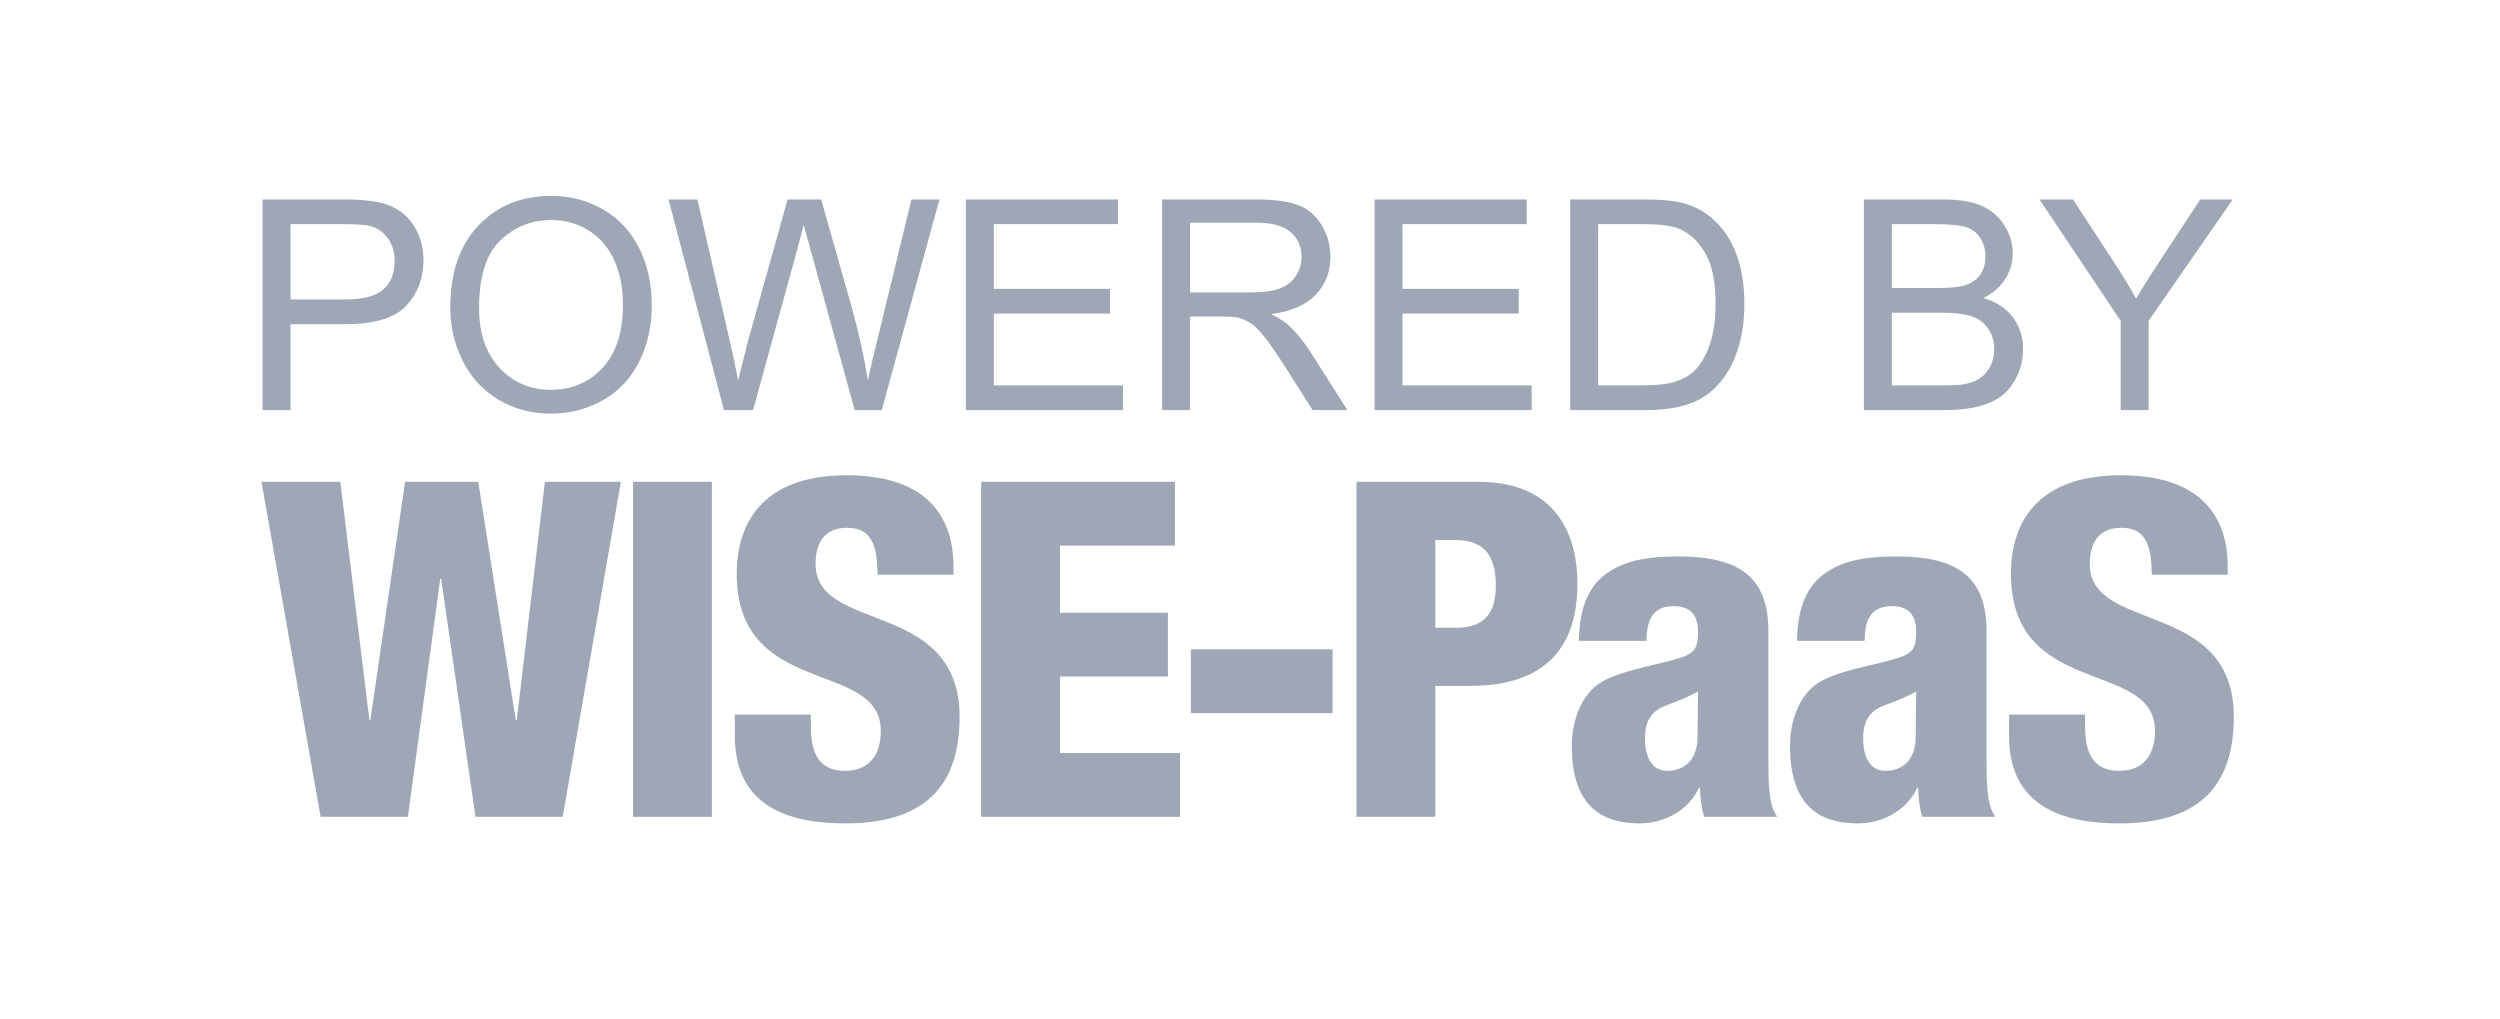 <?xml version="1.0" encoding="UTF-8"?>
<!DOCTYPE svg PUBLIC "-//W3C//DTD SVG 1.1//EN" "http://www.w3.org/Graphics/SVG/1.1/DTD/svg11.dtd">
<!-- Creator: CorelDRAW X7 -->
<svg xmlns="http://www.w3.org/2000/svg" xml:space="preserve" width="47.964mm" height="19.556mm" version="1.1" style="shape-rendering:geometricPrecision; text-rendering:geometricPrecision; image-rendering:optimizeQuality; fill-rule:evenodd; clip-rule:evenodd"
viewBox="0 0 303888 123902"
 xmlns:xlink="http://www.w3.org/1999/xlink">
 <defs>
  <style type="text/css">
   <![CDATA[
    .fil0 {fill:none}
    .fil2 {fill:#9FA7B7}
    .fil1 {fill:#9FA7B7;fill-rule:nonzero}
   ]]>
  </style>
 </defs>
 <g id="menu">
  <rect class="fil0" x="1" width="303888" height="123902"/>
 </g>
 <g id="__x003f__xe87c_惜_x0020_1">
  <g id="_1095304688">
   <polygon class="fil1" points="31786,58569 41368,58569 44904,87541 45018,87541 49238,58569 58136,58569 62698,87541 62812,87541 66234,58569 75473,58569 68401,99290 57794,99290 53630,70375 53516,70375 49581,99290 38972,99290 "/>
   <polygon class="fil1" points="76952,58569 86533,58569 86533,99290 76952,99290 "/>
   <path class="fil1" d="M98565 86857l0 1425c0,3080 857,5418 4164,5418 3365,0 4335,-2509 4335,-4847 0,-8783 -17510,-3878 -17510,-19106 0,-6502 3479,-11977 13346,-11977 9582,0 13004,4848 13004,11122l0 969 -9240 0c0,-1939 -228,-3365 -799,-4277 -570,-971 -1483,-1426 -2907,-1426 -2396,0 -3822,1426 -3822,4391 0,8498 17509,4221 17509,18593 0,9239 -5133,12947 -13916,12947 -6957,0 -13403,-2111 -13403,-10609l0 -2623 9239 0z"/>
   <polygon class="fil1" points="119265,58569 142819,58569 142819,66325 128846,66325 128846,74481 141964,74481 141964,82236 128846,82236 128846,91534 143446,91534 143446,99290 119265,99290 "/>
   <polygon class="fil1" points="144757,78930 161980,78930 161980,86685 144757,86685 "/>
   <path class="fil1" d="M164887 58569l14828 0c10095,0 12035,7300 12035,12376 0,7300 -3479,12432 -13061,12432l-4221 0 0 15913 -9581 0 0 -40721zm9581 17737l0 0 2623 0c3822,0 4735,-2395 4735,-5134 0,-3136 -1027,-5531 -4905,-5531l-2453 0 0 10665z"/>
   <path class="fil1" d="M191919 77903c57,-4221 1312,-6787 3478,-8270 2168,-1484 4791,-1997 8613,-1997 7585,0 10950,2625 10950,9126l0 15855c0,2338 0,5304 1084,6673l-8897 0c-342,-1084 -456,-2338 -514,-3536l-114 0c-1255,2737 -4163,4335 -7242,4335 -5191,0 -8214,-2739 -8214,-9411 0,-3593 1483,-6616 3765,-7871 2281,-1254 5703,-1825 8269,-2509 2795,-741 3308,-1198 3308,-3536 0,-1882 -855,-3080 -2909,-3080 -2566,0 -3308,1540 -3364,4221l-8213 0zm10722 15797l0 0c1939,0 3707,-1141 3707,-4220 0,-2567 57,-4163 57,-5418 -2909,1540 -4163,1596 -5019,2281 -970,742 -1426,1711 -1426,3423 0,2452 970,3934 2681,3934z"/>
   <path class="fil1" d="M218437 77903c57,-4221 1312,-6787 3478,-8270 2168,-1484 4791,-1997 8613,-1997 7586,0 10950,2625 10950,9126l0 15855c0,2338 0,5304 1083,6673l-8896 0c-343,-1084 -457,-2338 -514,-3536l-114 0c-1255,2737 -4164,4335 -7243,4335 -5190,0 -8213,-2739 -8213,-9411 0,-3593 1483,-6616 3764,-7871 2282,-1254 5704,-1825 8270,-2509 2795,-741 3308,-1198 3308,-3536 0,-1882 -855,-3080 -2908,-3080 -2567,0 -3309,1540 -3365,4221l-8213 0zm10722 15797l0 0c1938,0 3707,-1141 3707,-4220 0,-2567 57,-4163 57,-5418 -2908,1540 -4164,1596 -5019,2281 -970,742 -1425,1711 -1425,3423 0,2452 969,3934 2680,3934z"/>
   <path class="fil1" d="M253452 86857l0 1425c0,3080 856,5418 4164,5418 3365,0 4335,-2509 4335,-4847 0,-8783 -17510,-3878 -17510,-19106 0,-6502 3479,-11977 13346,-11977 9582,0 13004,4848 13004,11122l0 969 -9240 0c0,-1939 -228,-3365 -798,-4277 -571,-971 -1484,-1426 -2909,-1426 -2395,0 -3821,1426 -3821,4391 0,8498 17509,4221 17509,18593 0,9239 -5132,12947 -13916,12947 -6958,0 -13402,-2111 -13402,-10609l0 -2623 9238 0z"/>
  </g>
  <path class="fil2" d="M31915 49849l0 -25606 9667 0c1699,0 2998,84 3898,245 1258,208 2313,607 3165,1192 853,590 1538,1412 2056,2467 519,1055 775,2217 775,3487 0,2169 -691,4011 -2080,5513 -1383,1508 -3892,2259 -7516,2259l-6568 0 0 10443 -3397 0zm3397 -13447l6616 0c2193,0 3743,-405 4667,-1221 918,-817 1377,-1961 1377,-3446 0,-1067 -269,-1985 -811,-2748 -542,-762 -1258,-1269 -2140,-1513 -572,-149 -1627,-227 -3159,-227l-6550 0 0 9155zm19418 983c0,-4243 1145,-7569 3428,-9971 2283,-2402 5227,-3600 8839,-3600 2366,0 4494,566 6395,1693 1895,1126 3344,2700 4339,4720 995,2015 1496,4304 1496,6861 0,2592 -524,4917 -1573,6961 -1049,2051 -2533,3600 -4452,4649 -1926,1055 -4000,1580 -6223,1580 -2414,0 -4566,-585 -6467,-1747 -1895,-1162 -3338,-2747 -4315,-4762 -978,-2009 -1467,-4136 -1467,-6384zm3505 60c0,3082 828,5508 2486,7278 1657,1770 3737,2658 6240,2658 2551,0 4643,-894 6294,-2682 1645,-1788 2468,-4327 2468,-7618 0,-2080 -352,-3897 -1055,-5447 -704,-1550 -1735,-2754 -3088,-3606 -1359,-852 -2879,-1282 -4565,-1282 -2396,0 -4459,823 -6187,2468 -1729,1645 -2593,4387 -2593,8231zm29766 12404l-6742 -25606 3517 0 3839 16791c417,1758 787,3504 1102,5232 674,-2729 1067,-4303 1180,-4720l4840 -17303 4083 0 3672 12964c899,3218 1567,6241 1996,9059 340,-1615 775,-3468 1305,-5561l4000 -16462 3403 0 -7009 25606 -3296 0 -5370 -19508c-453,-1634 -728,-2635 -829,-3004 -292,1168 -554,2169 -781,2997l-5370 19515 -3540 0zm29408 0l0 -25606 18489 0 0 3004 -15092 0 0 7868 14126 0 0 3004 -14126 0 0 8726 15699 0 0 3004 -19096 0zm23853 0l0 -25606 11348 0c2283,0 4017,233 5203,691 1186,460 2134,1270 2844,2433 709,1162 1060,2449 1060,3856 0,1817 -589,3349 -1764,4595 -1174,1246 -2986,2033 -5441,2372 899,430 1579,859 2044,1276 989,906 1925,2044 2801,3409l4428 6974 -4231 0 -3385 -5329c-984,-1544 -1800,-2718 -2438,-3535 -644,-816 -1216,-1382 -1723,-1710 -501,-322 -1019,-548 -1544,-679 -381,-78 -1007,-119 -1883,-119l-3922 0 0 11372 -3397 0zm3397 -14305l7272 0c1549,0 2753,-161 3624,-483 870,-316 1532,-828 1978,-1538 453,-703 680,-1466 680,-2295 0,-1209 -435,-2211 -1311,-2991 -877,-781 -2259,-1169 -4149,-1169l-8094 0 0 8476zm22429 14305l0 -25606 18489 0 0 3004 -15092 0 0 7868 14126 0 0 3004 -14126 0 0 8726 15699 0 0 3004 -19096 0zm23781 0l0 -25606 8821 0c1991,0 3511,119 4560,364 1466,339 2718,953 3755,1835 1353,1145 2360,2599 3028,4375 673,1777 1007,3809 1007,6092 0,1943 -226,3665 -679,5167 -453,1502 -1037,2748 -1747,3732 -715,983 -1490,1758 -2336,2318 -841,566 -1860,995 -3052,1287 -1198,292 -2569,436 -4118,436l-9239 0zm3397 -3004l5460 0c1687,0 3010,-155 3970,-471 959,-316 1722,-757 2295,-1329 798,-805 1424,-1890 1870,-3249 448,-1359 675,-3004 675,-4941 0,-2682 -442,-4744 -1318,-6187 -876,-1442 -1943,-2407 -3200,-2896 -906,-352 -2367,-525 -4382,-525l-5370 0 0 19598zm32299 3004l0 -25606 9608 0c1955,0 3523,257 4709,775 1179,518 2104,1317 2771,2396 673,1073 1007,2199 1007,3380 0,1090 -297,2122 -888,3087 -590,966 -1484,1746 -2682,2343 1550,453 2742,1227 3570,2324 835,1090 1252,2384 1252,3874 0,1204 -256,2319 -763,3350 -506,1031 -1132,1824 -1878,2384 -745,554 -1680,977 -2801,1264 -1126,285 -2503,429 -4136,429l-9769 0zm3398 -14841l5536 0c1503,0 2581,-102 3231,-299 864,-256 1514,-685 1949,-1281 435,-596 656,-1341 656,-2241 0,-853 -203,-1603 -614,-2247 -406,-650 -990,-1097 -1747,-1335 -757,-238 -2056,-358 -3892,-358l-5119 0 0 7761zm0 11837l6377 0c1096,0 1865,-42 2312,-126 775,-137 1431,-369 1955,-697 525,-328 954,-804 1293,-1430 341,-626 507,-1347 507,-2164 0,-960 -244,-1788 -738,-2497 -490,-709 -1169,-1204 -2039,-1491 -865,-285 -2116,-429 -3743,-429l-5924 0 0 8834zm27816 3004l0 -10848 -9870 -14758 4077 0 5059 7749c943,1436 1819,2872 2617,4309 781,-1341 1729,-2843 2832,-4512l4959 -7546 3951 0 -10228 14758 0 10848 -3397 0z"/>
 </g>
</svg>
